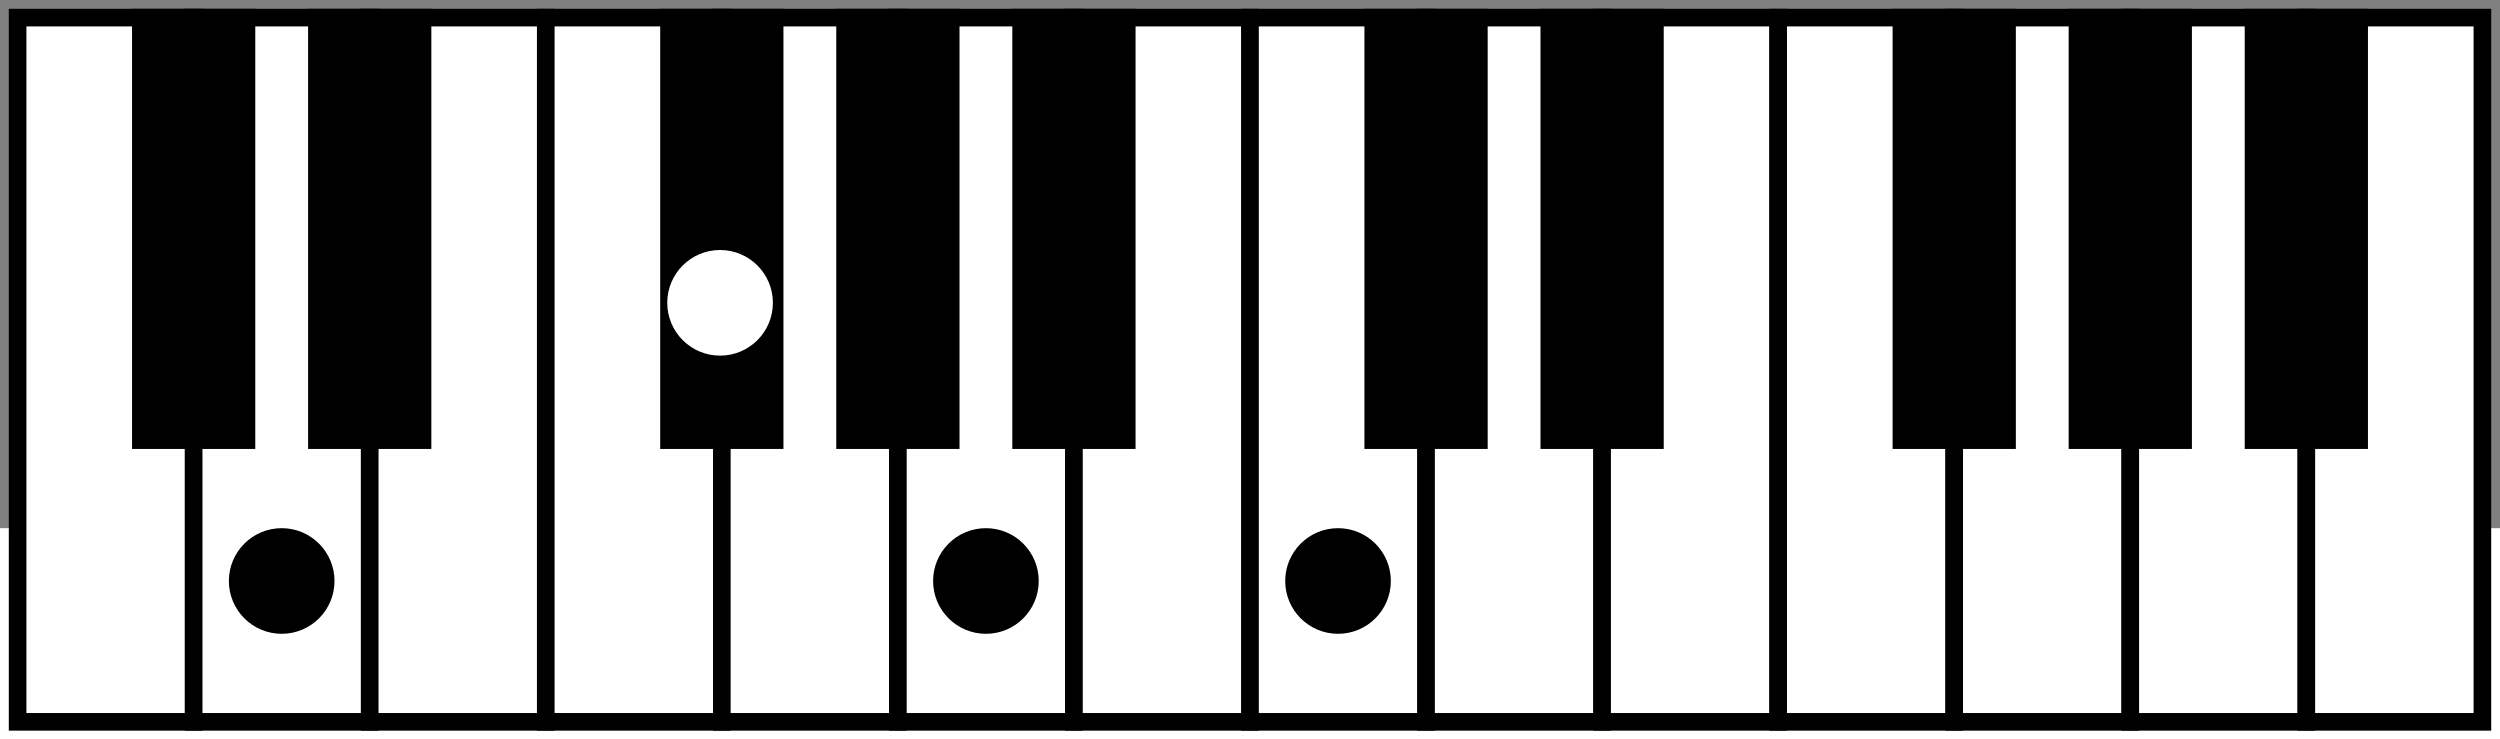 <?xml version="1.0" encoding="UTF-8" standalone="no"?>
<svg
   xmlns:dc="http://purl.org/dc/elements/1.1/"
   xmlns:cc="http://creativecommons.org/ns#"
   xmlns:rdf="http://www.w3.org/1999/02/22-rdf-syntax-ns#"
   xmlns:svg="http://www.w3.org/2000/svg"
   xmlns="http://www.w3.org/2000/svg"
   id="chords"
   version="1.1"
   preserveAspectRatio="xMinYMin meet"
   viewBox="0 0 142 30"
   width="142"
   height="42">
  <rect x="0" y="0" width="142" height="30" fill="#808080" stroke="none"/>
  <defs
     id="defs4516" />
    <g
    transform="translate(1,1)"
    id="chord">    <rect
    id="C"
    width="10"
    height="40"
    x="0"
    y="0"
    style="fill:#ffffff;fill-opacity:1;stroke:#000000;stroke-width:1;stroke-opacity:1"
    />    <rect
    id="D"
    width="10"
    height="40"
    x="10"
    y="0"
    style="fill:#ffffff;fill-opacity:1;stroke:#000000;stroke-width:1;stroke-opacity:1"
    />    <rect
    id="E"
    width="10"
    height="40"
    x="20"
    y="0"
    style="fill:#ffffff;fill-opacity:1;stroke:#000000;stroke-width:1;stroke-opacity:1"
    />    <rect
    id="F"
    width="10"
    height="40"
    x="30"
    y="0"
    style="fill:#ffffff;fill-opacity:1;stroke:#000000;stroke-width:1;stroke-opacity:1"
    />    <rect
    id="G"
    width="10"
    height="40"
    x="40"
    y="0"
    style="fill:#ffffff;fill-opacity:1;stroke:#000000;stroke-width:1;stroke-opacity:1"
    />    <rect
    id="A"
    width="10"
    height="40"
    x="50"
    y="0"
    style="fill:#ffffff;fill-opacity:1;stroke:#000000;stroke-width:1;stroke-opacity:1"
    />    <rect
    id="B"
    width="10"
    height="40"
    x="60"
    y="0"
    style="fill:#ffffff;fill-opacity:1;stroke:#000000;stroke-width:1;stroke-opacity:1"
    />    <rect
    id="C#"
    width="6"
    height="24"
    x="7"
    y="0"
    style="fill:#000000;fill-opacity:1;stroke:#000000;stroke-width:1;stroke-opacity:1"
    />    <rect
    id="D#"
    width="6"
    height="24"
    x="17"
    y="0"
    style="fill:#000000;fill-opacity:1;stroke:#000000;stroke-width:1;stroke-opacity:1"
    />    <rect
    id="F#"
    width="6"
    height="24"
    x="37"
    y="0"
    style="fill:#000000;fill-opacity:1;stroke:#000000;stroke-width:1;stroke-opacity:1"
    />    <rect
    id="G#"
    width="6"
    height="24"
    x="47"
    y="0"
    style="fill:#000000;fill-opacity:1;stroke:#000000;stroke-width:1;stroke-opacity:1"
    />    <rect
    id="A#"
    width="6"
    height="24"
    x="57"
    y="0"
    style="fill:#000000;fill-opacity:1;stroke:#000000;stroke-width:1;stroke-opacity:1"
    />    <rect
    id="C"
    width="10"
    height="40"
    x="70"
    y="0"
    style="fill:#ffffff;fill-opacity:1;stroke:#000000;stroke-width:1;stroke-opacity:1"
    />    <rect
    id="D"
    width="10"
    height="40"
    x="80"
    y="0"
    style="fill:#ffffff;fill-opacity:1;stroke:#000000;stroke-width:1;stroke-opacity:1"
    />    <rect
    id="E"
    width="10"
    height="40"
    x="90"
    y="0"
    style="fill:#ffffff;fill-opacity:1;stroke:#000000;stroke-width:1;stroke-opacity:1"
    />    <rect
    id="F"
    width="10"
    height="40"
    x="100"
    y="0"
    style="fill:#ffffff;fill-opacity:1;stroke:#000000;stroke-width:1;stroke-opacity:1"
    />    <rect
    id="G"
    width="10"
    height="40"
    x="110"
    y="0"
    style="fill:#ffffff;fill-opacity:1;stroke:#000000;stroke-width:1;stroke-opacity:1"
    />    <rect
    id="A"
    width="10"
    height="40"
    x="120"
    y="0"
    style="fill:#ffffff;fill-opacity:1;stroke:#000000;stroke-width:1;stroke-opacity:1"
    />    <rect
    id="B"
    width="10"
    height="40"
    x="130"
    y="0"
    style="fill:#ffffff;fill-opacity:1;stroke:#000000;stroke-width:1;stroke-opacity:1"
    />    <rect
    id="C#"
    width="6"
    height="24"
    x="77"
    y="0"
    style="fill:#000000;fill-opacity:1;stroke:#000000;stroke-width:1;stroke-opacity:1"
    />    <rect
    id="D#"
    width="6"
    height="24"
    x="87"
    y="0"
    style="fill:#000000;fill-opacity:1;stroke:#000000;stroke-width:1;stroke-opacity:1"
    />    <rect
    id="F#"
    width="6"
    height="24"
    x="107"
    y="0"
    style="fill:#000000;fill-opacity:1;stroke:#000000;stroke-width:1;stroke-opacity:1"
    />    <rect
    id="G#"
    width="6"
    height="24"
    x="117"
    y="0"
    style="fill:#000000;fill-opacity:1;stroke:#000000;stroke-width:1;stroke-opacity:1"
    />    <rect
    id="A#"
    width="6"
    height="24"
    x="127"
    y="0"
    style="fill:#000000;fill-opacity:1;stroke:#000000;stroke-width:1;stroke-opacity:1"
    />  <circle
  id="path[1, 0, NteType(h_init_offset=0, dim=KeyDim(width=10, height=40), app=KeyApp(color='#ffffff'), mark=KeyMark(color='#000000', v_offset=32.0))]"
  r="3"
  cx="15.0"
  cy="32.0"
  style="fill:#000000;fill-opacity:1;stroke-width:0.389"
  />  <circle
  id="path[3, -1, NteType(h_init_offset=7, dim=KeyDim(width=6, height=24), app=KeyApp(color='#000000'), mark=KeyMark(color='#ffffff', v_offset=16.200000000000003))]"
  r="3"
  cx="39.9"
  cy="16.2"
  style="fill:#ffffff;fill-opacity:1;stroke-width:0.389"
  />  <circle
  id="path[5, 0, NteType(h_init_offset=0, dim=KeyDim(width=10, height=40), app=KeyApp(color='#ffffff'), mark=KeyMark(color='#000000', v_offset=32.0))]"
  r="3"
  cx="55.0"
  cy="32.0"
  style="fill:#000000;fill-opacity:1;stroke-width:0.389"
  />  <circle
  id="path[0, 0, NteType(h_init_offset=0, dim=KeyDim(width=10, height=40), app=KeyApp(color='#ffffff'), mark=KeyMark(color='#000000', v_offset=32.0))]"
  r="3"
  cx="75.0"
  cy="32.0"
  style="fill:#000000;fill-opacity:1;stroke-width:0.389"
  /></g></svg>
